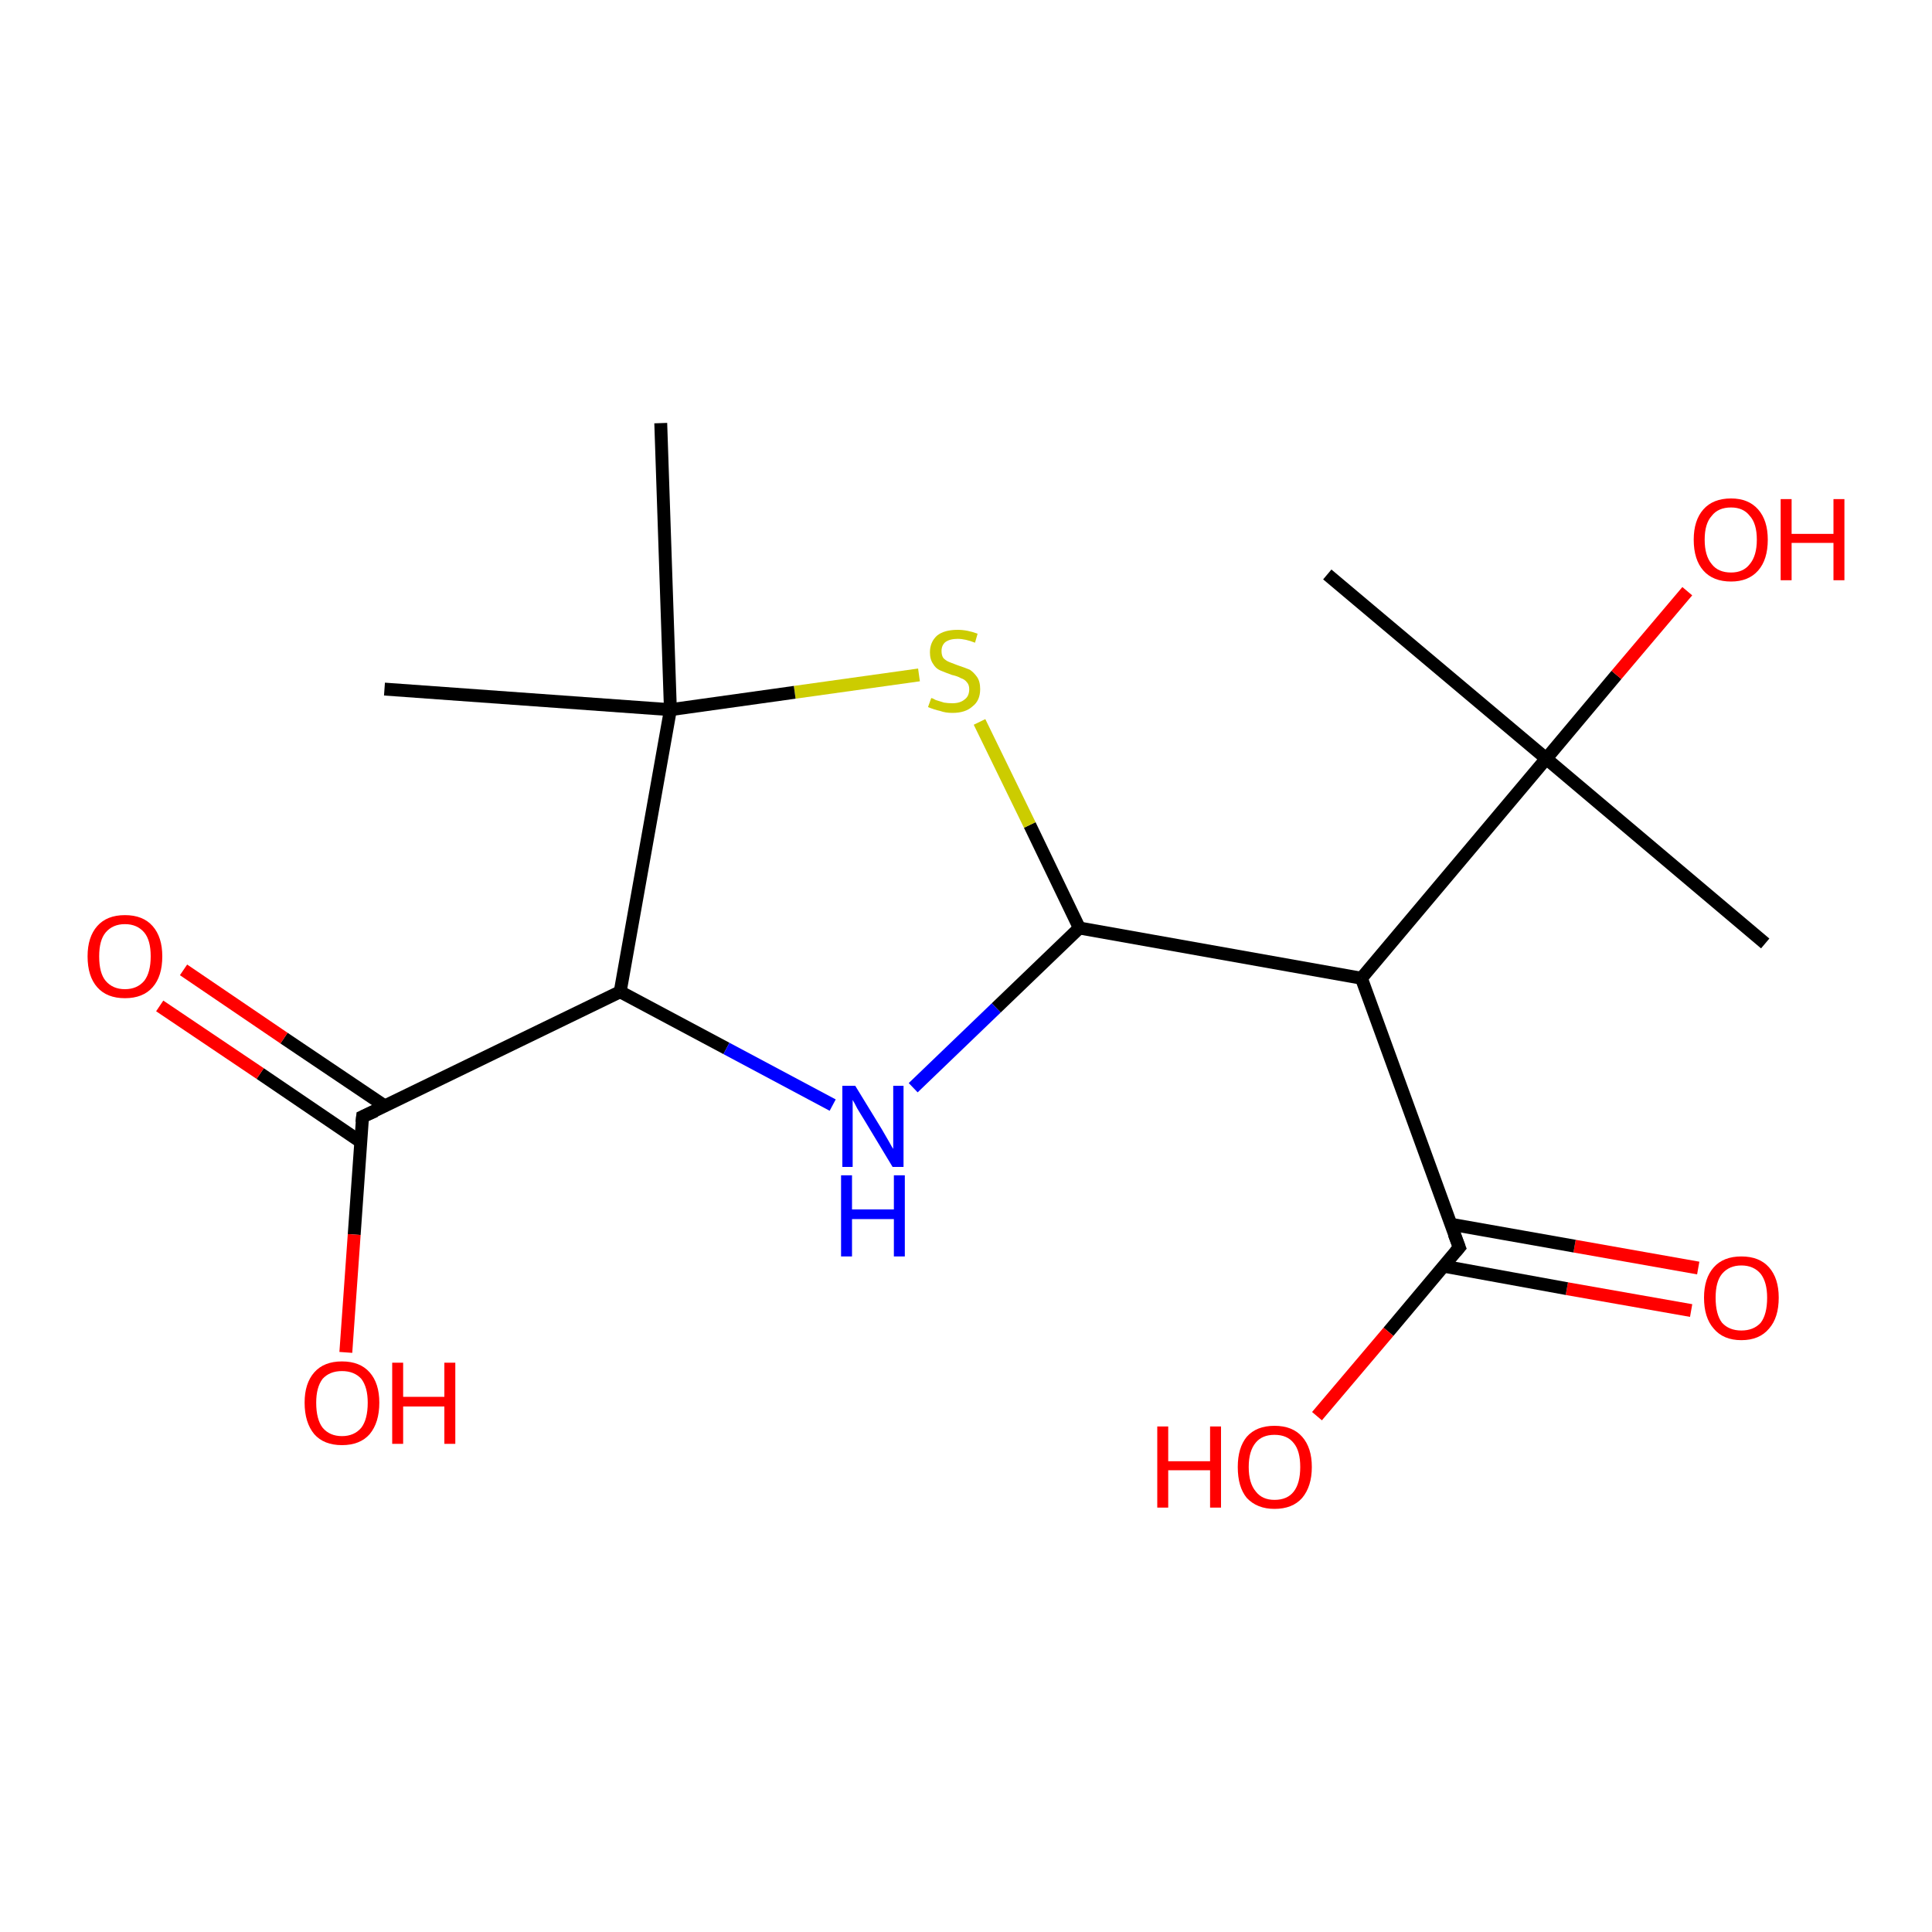 <?xml version='1.0' encoding='iso-8859-1'?>
<svg version='1.1' baseProfile='full'
              xmlns='http://www.w3.org/2000/svg'
                      xmlns:rdkit='http://www.rdkit.org/xml'
                      xmlns:xlink='http://www.w3.org/1999/xlink'
                  xml:space='preserve'
width='300px' height='300px' viewBox='0 0 300 300'>
<!-- END OF HEADER -->
<rect style='opacity:1.0;fill:#FFFFFF;stroke:none' width='300.0' height='300.0' x='0.0' y='0.0'> </rect>
<path class='bond-0 atom-0 atom-1' d='M 262.6,203.5 L 243.3,200.1' style='fill:none;fill-rule:evenodd;stroke:#FF0000;stroke-width:2.0px;stroke-linecap:butt;stroke-linejoin:miter;stroke-opacity:1' />
<path class='bond-0 atom-0 atom-1' d='M 243.3,200.1 L 224.1,196.6' style='fill:none;fill-rule:evenodd;stroke:#000000;stroke-width:2.0px;stroke-linecap:butt;stroke-linejoin:miter;stroke-opacity:1' />
<path class='bond-0 atom-0 atom-1' d='M 263.7,196.9 L 244.5,193.5' style='fill:none;fill-rule:evenodd;stroke:#FF0000;stroke-width:2.0px;stroke-linecap:butt;stroke-linejoin:miter;stroke-opacity:1' />
<path class='bond-0 atom-0 atom-1' d='M 244.5,193.5 L 225.3,190.1' style='fill:none;fill-rule:evenodd;stroke:#000000;stroke-width:2.0px;stroke-linecap:butt;stroke-linejoin:miter;stroke-opacity:1' />
<path class='bond-1 atom-1 atom-2' d='M 226.6,193.7 L 215.6,206.8' style='fill:none;fill-rule:evenodd;stroke:#000000;stroke-width:2.0px;stroke-linecap:butt;stroke-linejoin:miter;stroke-opacity:1' />
<path class='bond-1 atom-1 atom-2' d='M 215.6,206.8 L 204.5,219.9' style='fill:none;fill-rule:evenodd;stroke:#FF0000;stroke-width:2.0px;stroke-linecap:butt;stroke-linejoin:miter;stroke-opacity:1' />
<path class='bond-2 atom-1 atom-3' d='M 226.6,193.7 L 211.4,151.9' style='fill:none;fill-rule:evenodd;stroke:#000000;stroke-width:2.0px;stroke-linecap:butt;stroke-linejoin:miter;stroke-opacity:1' />
<path class='bond-3 atom-3 atom-4' d='M 211.4,151.9 L 240.1,117.8' style='fill:none;fill-rule:evenodd;stroke:#000000;stroke-width:2.0px;stroke-linecap:butt;stroke-linejoin:miter;stroke-opacity:1' />
<path class='bond-4 atom-4 atom-5' d='M 240.1,117.8 L 251.0,104.8' style='fill:none;fill-rule:evenodd;stroke:#000000;stroke-width:2.0px;stroke-linecap:butt;stroke-linejoin:miter;stroke-opacity:1' />
<path class='bond-4 atom-4 atom-5' d='M 251.0,104.8 L 262.0,91.8' style='fill:none;fill-rule:evenodd;stroke:#FF0000;stroke-width:2.0px;stroke-linecap:butt;stroke-linejoin:miter;stroke-opacity:1' />
<path class='bond-5 atom-4 atom-6' d='M 240.1,117.8 L 206.1,89.2' style='fill:none;fill-rule:evenodd;stroke:#000000;stroke-width:2.0px;stroke-linecap:butt;stroke-linejoin:miter;stroke-opacity:1' />
<path class='bond-6 atom-4 atom-7' d='M 240.1,117.8 L 274.1,146.5' style='fill:none;fill-rule:evenodd;stroke:#000000;stroke-width:2.0px;stroke-linecap:butt;stroke-linejoin:miter;stroke-opacity:1' />
<path class='bond-7 atom-3 atom-8' d='M 211.4,151.9 L 167.6,144.1' style='fill:none;fill-rule:evenodd;stroke:#000000;stroke-width:2.0px;stroke-linecap:butt;stroke-linejoin:miter;stroke-opacity:1' />
<path class='bond-8 atom-8 atom-9' d='M 167.6,144.1 L 159.9,128.1' style='fill:none;fill-rule:evenodd;stroke:#000000;stroke-width:2.0px;stroke-linecap:butt;stroke-linejoin:miter;stroke-opacity:1' />
<path class='bond-8 atom-8 atom-9' d='M 159.9,128.1 L 152.1,112.1' style='fill:none;fill-rule:evenodd;stroke:#CCCC00;stroke-width:2.0px;stroke-linecap:butt;stroke-linejoin:miter;stroke-opacity:1' />
<path class='bond-9 atom-9 atom-10' d='M 142.7,104.8 L 123.4,107.5' style='fill:none;fill-rule:evenodd;stroke:#CCCC00;stroke-width:2.0px;stroke-linecap:butt;stroke-linejoin:miter;stroke-opacity:1' />
<path class='bond-9 atom-9 atom-10' d='M 123.4,107.5 L 104.1,110.2' style='fill:none;fill-rule:evenodd;stroke:#000000;stroke-width:2.0px;stroke-linecap:butt;stroke-linejoin:miter;stroke-opacity:1' />
<path class='bond-10 atom-10 atom-11' d='M 104.1,110.2 L 96.3,154.0' style='fill:none;fill-rule:evenodd;stroke:#000000;stroke-width:2.0px;stroke-linecap:butt;stroke-linejoin:miter;stroke-opacity:1' />
<path class='bond-11 atom-11 atom-12' d='M 96.3,154.0 L 56.3,173.4' style='fill:none;fill-rule:evenodd;stroke:#000000;stroke-width:2.0px;stroke-linecap:butt;stroke-linejoin:miter;stroke-opacity:1' />
<path class='bond-12 atom-12 atom-13' d='M 59.7,171.7 L 44.1,161.2' style='fill:none;fill-rule:evenodd;stroke:#000000;stroke-width:2.0px;stroke-linecap:butt;stroke-linejoin:miter;stroke-opacity:1' />
<path class='bond-12 atom-12 atom-13' d='M 44.1,161.2 L 28.5,150.6' style='fill:none;fill-rule:evenodd;stroke:#FF0000;stroke-width:2.0px;stroke-linecap:butt;stroke-linejoin:miter;stroke-opacity:1' />
<path class='bond-12 atom-12 atom-13' d='M 56.0,177.3 L 40.4,166.7' style='fill:none;fill-rule:evenodd;stroke:#000000;stroke-width:2.0px;stroke-linecap:butt;stroke-linejoin:miter;stroke-opacity:1' />
<path class='bond-12 atom-12 atom-13' d='M 40.4,166.7 L 24.8,156.2' style='fill:none;fill-rule:evenodd;stroke:#FF0000;stroke-width:2.0px;stroke-linecap:butt;stroke-linejoin:miter;stroke-opacity:1' />
<path class='bond-13 atom-12 atom-14' d='M 56.3,173.4 L 55.0,191.7' style='fill:none;fill-rule:evenodd;stroke:#000000;stroke-width:2.0px;stroke-linecap:butt;stroke-linejoin:miter;stroke-opacity:1' />
<path class='bond-13 atom-12 atom-14' d='M 55.0,191.7 L 53.7,210.0' style='fill:none;fill-rule:evenodd;stroke:#FF0000;stroke-width:2.0px;stroke-linecap:butt;stroke-linejoin:miter;stroke-opacity:1' />
<path class='bond-14 atom-11 atom-15' d='M 96.3,154.0 L 112.8,162.8' style='fill:none;fill-rule:evenodd;stroke:#000000;stroke-width:2.0px;stroke-linecap:butt;stroke-linejoin:miter;stroke-opacity:1' />
<path class='bond-14 atom-11 atom-15' d='M 112.8,162.8 L 129.3,171.6' style='fill:none;fill-rule:evenodd;stroke:#0000FF;stroke-width:2.0px;stroke-linecap:butt;stroke-linejoin:miter;stroke-opacity:1' />
<path class='bond-15 atom-10 atom-16' d='M 104.1,110.2 L 59.7,107.0' style='fill:none;fill-rule:evenodd;stroke:#000000;stroke-width:2.0px;stroke-linecap:butt;stroke-linejoin:miter;stroke-opacity:1' />
<path class='bond-16 atom-10 atom-17' d='M 104.1,110.2 L 102.6,65.7' style='fill:none;fill-rule:evenodd;stroke:#000000;stroke-width:2.0px;stroke-linecap:butt;stroke-linejoin:miter;stroke-opacity:1' />
<path class='bond-17 atom-15 atom-8' d='M 141.8,168.9 L 154.7,156.5' style='fill:none;fill-rule:evenodd;stroke:#0000FF;stroke-width:2.0px;stroke-linecap:butt;stroke-linejoin:miter;stroke-opacity:1' />
<path class='bond-17 atom-15 atom-8' d='M 154.7,156.5 L 167.6,144.1' style='fill:none;fill-rule:evenodd;stroke:#000000;stroke-width:2.0px;stroke-linecap:butt;stroke-linejoin:miter;stroke-opacity:1' />
<path d='M 226.0,194.4 L 226.6,193.7 L 225.8,191.6' style='fill:none;stroke:#000000;stroke-width:2.0px;stroke-linecap:butt;stroke-linejoin:miter;stroke-opacity:1;' />
<path d='M 58.3,172.5 L 56.3,173.4 L 56.2,174.3' style='fill:none;stroke:#000000;stroke-width:2.0px;stroke-linecap:butt;stroke-linejoin:miter;stroke-opacity:1;' />
<path class='atom-0' d='M 264.6 201.5
Q 264.6 198.5, 266.1 196.8
Q 267.6 195.1, 270.4 195.1
Q 273.2 195.1, 274.7 196.8
Q 276.2 198.5, 276.2 201.5
Q 276.2 204.6, 274.7 206.3
Q 273.2 208.1, 270.4 208.1
Q 267.6 208.1, 266.1 206.3
Q 264.6 204.6, 264.6 201.5
M 270.4 206.6
Q 272.3 206.6, 273.4 205.4
Q 274.4 204.1, 274.4 201.5
Q 274.4 199.1, 273.4 197.8
Q 272.3 196.5, 270.4 196.5
Q 268.5 196.5, 267.4 197.8
Q 266.4 199.0, 266.4 201.5
Q 266.4 204.1, 267.4 205.4
Q 268.5 206.6, 270.4 206.6
' fill='#FF0000'/>
<path class='atom-2' d='M 179.7 221.5
L 181.4 221.5
L 181.4 226.9
L 187.9 226.9
L 187.9 221.5
L 189.6 221.5
L 189.6 234.1
L 187.9 234.1
L 187.9 228.3
L 181.4 228.3
L 181.4 234.1
L 179.7 234.1
L 179.7 221.5
' fill='#FF0000'/>
<path class='atom-2' d='M 192.2 227.8
Q 192.2 224.8, 193.6 223.1
Q 195.1 221.4, 197.9 221.4
Q 200.7 221.4, 202.2 223.1
Q 203.7 224.8, 203.7 227.8
Q 203.7 230.8, 202.2 232.6
Q 200.7 234.3, 197.9 234.3
Q 195.2 234.3, 193.6 232.6
Q 192.2 230.9, 192.2 227.8
M 197.9 232.9
Q 199.9 232.9, 200.9 231.6
Q 201.9 230.3, 201.9 227.8
Q 201.9 225.3, 200.9 224.1
Q 199.9 222.8, 197.9 222.8
Q 196.0 222.8, 195.0 224.0
Q 193.9 225.3, 193.9 227.8
Q 193.9 230.3, 195.0 231.6
Q 196.0 232.9, 197.9 232.9
' fill='#FF0000'/>
<path class='atom-5' d='M 263.0 83.8
Q 263.0 80.8, 264.5 79.1
Q 266.0 77.4, 268.8 77.4
Q 271.5 77.4, 273.0 79.1
Q 274.5 80.8, 274.5 83.8
Q 274.5 86.9, 273.0 88.6
Q 271.5 90.3, 268.8 90.3
Q 266.0 90.3, 264.5 88.6
Q 263.0 86.9, 263.0 83.8
M 268.8 88.9
Q 270.7 88.9, 271.7 87.6
Q 272.8 86.3, 272.8 83.8
Q 272.8 81.3, 271.7 80.1
Q 270.7 78.8, 268.8 78.8
Q 266.8 78.8, 265.8 80.1
Q 264.7 81.3, 264.7 83.8
Q 264.7 86.3, 265.8 87.6
Q 266.8 88.9, 268.8 88.9
' fill='#FF0000'/>
<path class='atom-5' d='M 276.5 77.5
L 278.2 77.5
L 278.2 82.9
L 284.7 82.9
L 284.7 77.5
L 286.4 77.5
L 286.4 90.1
L 284.7 90.1
L 284.7 84.3
L 278.2 84.3
L 278.2 90.1
L 276.5 90.1
L 276.5 77.5
' fill='#FF0000'/>
<path class='atom-9' d='M 144.6 108.4
Q 144.8 108.4, 145.3 108.7
Q 145.9 108.9, 146.6 109.1
Q 147.2 109.2, 147.9 109.2
Q 149.1 109.2, 149.8 108.6
Q 150.5 108.1, 150.5 107.0
Q 150.5 106.3, 150.1 105.9
Q 149.8 105.5, 149.2 105.3
Q 148.7 105.0, 147.8 104.8
Q 146.7 104.4, 146.0 104.1
Q 145.3 103.8, 144.9 103.1
Q 144.4 102.4, 144.4 101.3
Q 144.4 99.7, 145.5 98.7
Q 146.6 97.8, 148.7 97.8
Q 150.2 97.8, 151.8 98.4
L 151.4 99.8
Q 149.9 99.2, 148.7 99.2
Q 147.5 99.2, 146.8 99.7
Q 146.2 100.2, 146.2 101.1
Q 146.2 101.8, 146.5 102.2
Q 146.9 102.6, 147.4 102.8
Q 147.9 103.0, 148.7 103.3
Q 149.9 103.7, 150.6 104.0
Q 151.2 104.4, 151.7 105.1
Q 152.2 105.8, 152.2 107.0
Q 152.2 108.8, 151.0 109.7
Q 149.9 110.7, 147.9 110.7
Q 146.8 110.7, 146.0 110.4
Q 145.1 110.2, 144.1 109.8
L 144.6 108.4
' fill='#CCCC00'/>
<path class='atom-13' d='M 13.6 148.5
Q 13.6 145.5, 15.1 143.8
Q 16.6 142.1, 19.4 142.1
Q 22.2 142.1, 23.7 143.8
Q 25.2 145.5, 25.2 148.5
Q 25.2 151.6, 23.7 153.3
Q 22.2 155.0, 19.4 155.0
Q 16.6 155.0, 15.1 153.3
Q 13.6 151.6, 13.6 148.5
M 19.4 153.6
Q 21.3 153.6, 22.4 152.3
Q 23.4 151.0, 23.4 148.5
Q 23.4 146.0, 22.4 144.8
Q 21.3 143.5, 19.4 143.5
Q 17.5 143.5, 16.4 144.8
Q 15.4 146.0, 15.4 148.5
Q 15.4 151.1, 16.4 152.3
Q 17.5 153.6, 19.4 153.6
' fill='#FF0000'/>
<path class='atom-14' d='M 47.3 217.8
Q 47.3 214.8, 48.8 213.1
Q 50.3 211.4, 53.1 211.4
Q 55.9 211.4, 57.4 213.1
Q 58.9 214.8, 58.9 217.8
Q 58.9 220.9, 57.4 222.7
Q 55.9 224.4, 53.1 224.4
Q 50.3 224.4, 48.8 222.7
Q 47.3 220.9, 47.3 217.8
M 53.1 223.0
Q 55.0 223.0, 56.1 221.7
Q 57.1 220.4, 57.1 217.8
Q 57.1 215.4, 56.1 214.1
Q 55.0 212.9, 53.1 212.9
Q 51.2 212.9, 50.1 214.1
Q 49.1 215.4, 49.1 217.8
Q 49.1 220.4, 50.1 221.7
Q 51.2 223.0, 53.1 223.0
' fill='#FF0000'/>
<path class='atom-14' d='M 60.9 211.6
L 62.6 211.6
L 62.6 216.9
L 69.0 216.9
L 69.0 211.6
L 70.7 211.6
L 70.7 224.2
L 69.0 224.2
L 69.0 218.4
L 62.6 218.4
L 62.6 224.2
L 60.9 224.2
L 60.9 211.6
' fill='#FF0000'/>
<path class='atom-15' d='M 132.8 168.6
L 136.9 175.3
Q 137.3 176.0, 138.0 177.2
Q 138.6 178.3, 138.7 178.4
L 138.7 168.6
L 140.3 168.6
L 140.3 181.2
L 138.6 181.2
L 134.2 173.9
Q 133.7 173.1, 133.1 172.1
Q 132.6 171.1, 132.4 170.8
L 132.4 181.2
L 130.8 181.2
L 130.8 168.6
L 132.8 168.6
' fill='#0000FF'/>
<path class='atom-15' d='M 130.6 182.5
L 132.3 182.5
L 132.3 187.8
L 138.8 187.8
L 138.8 182.5
L 140.5 182.5
L 140.5 195.1
L 138.8 195.1
L 138.8 189.3
L 132.3 189.3
L 132.3 195.1
L 130.6 195.1
L 130.6 182.5
' fill='#0000FF'/>
</svg>
